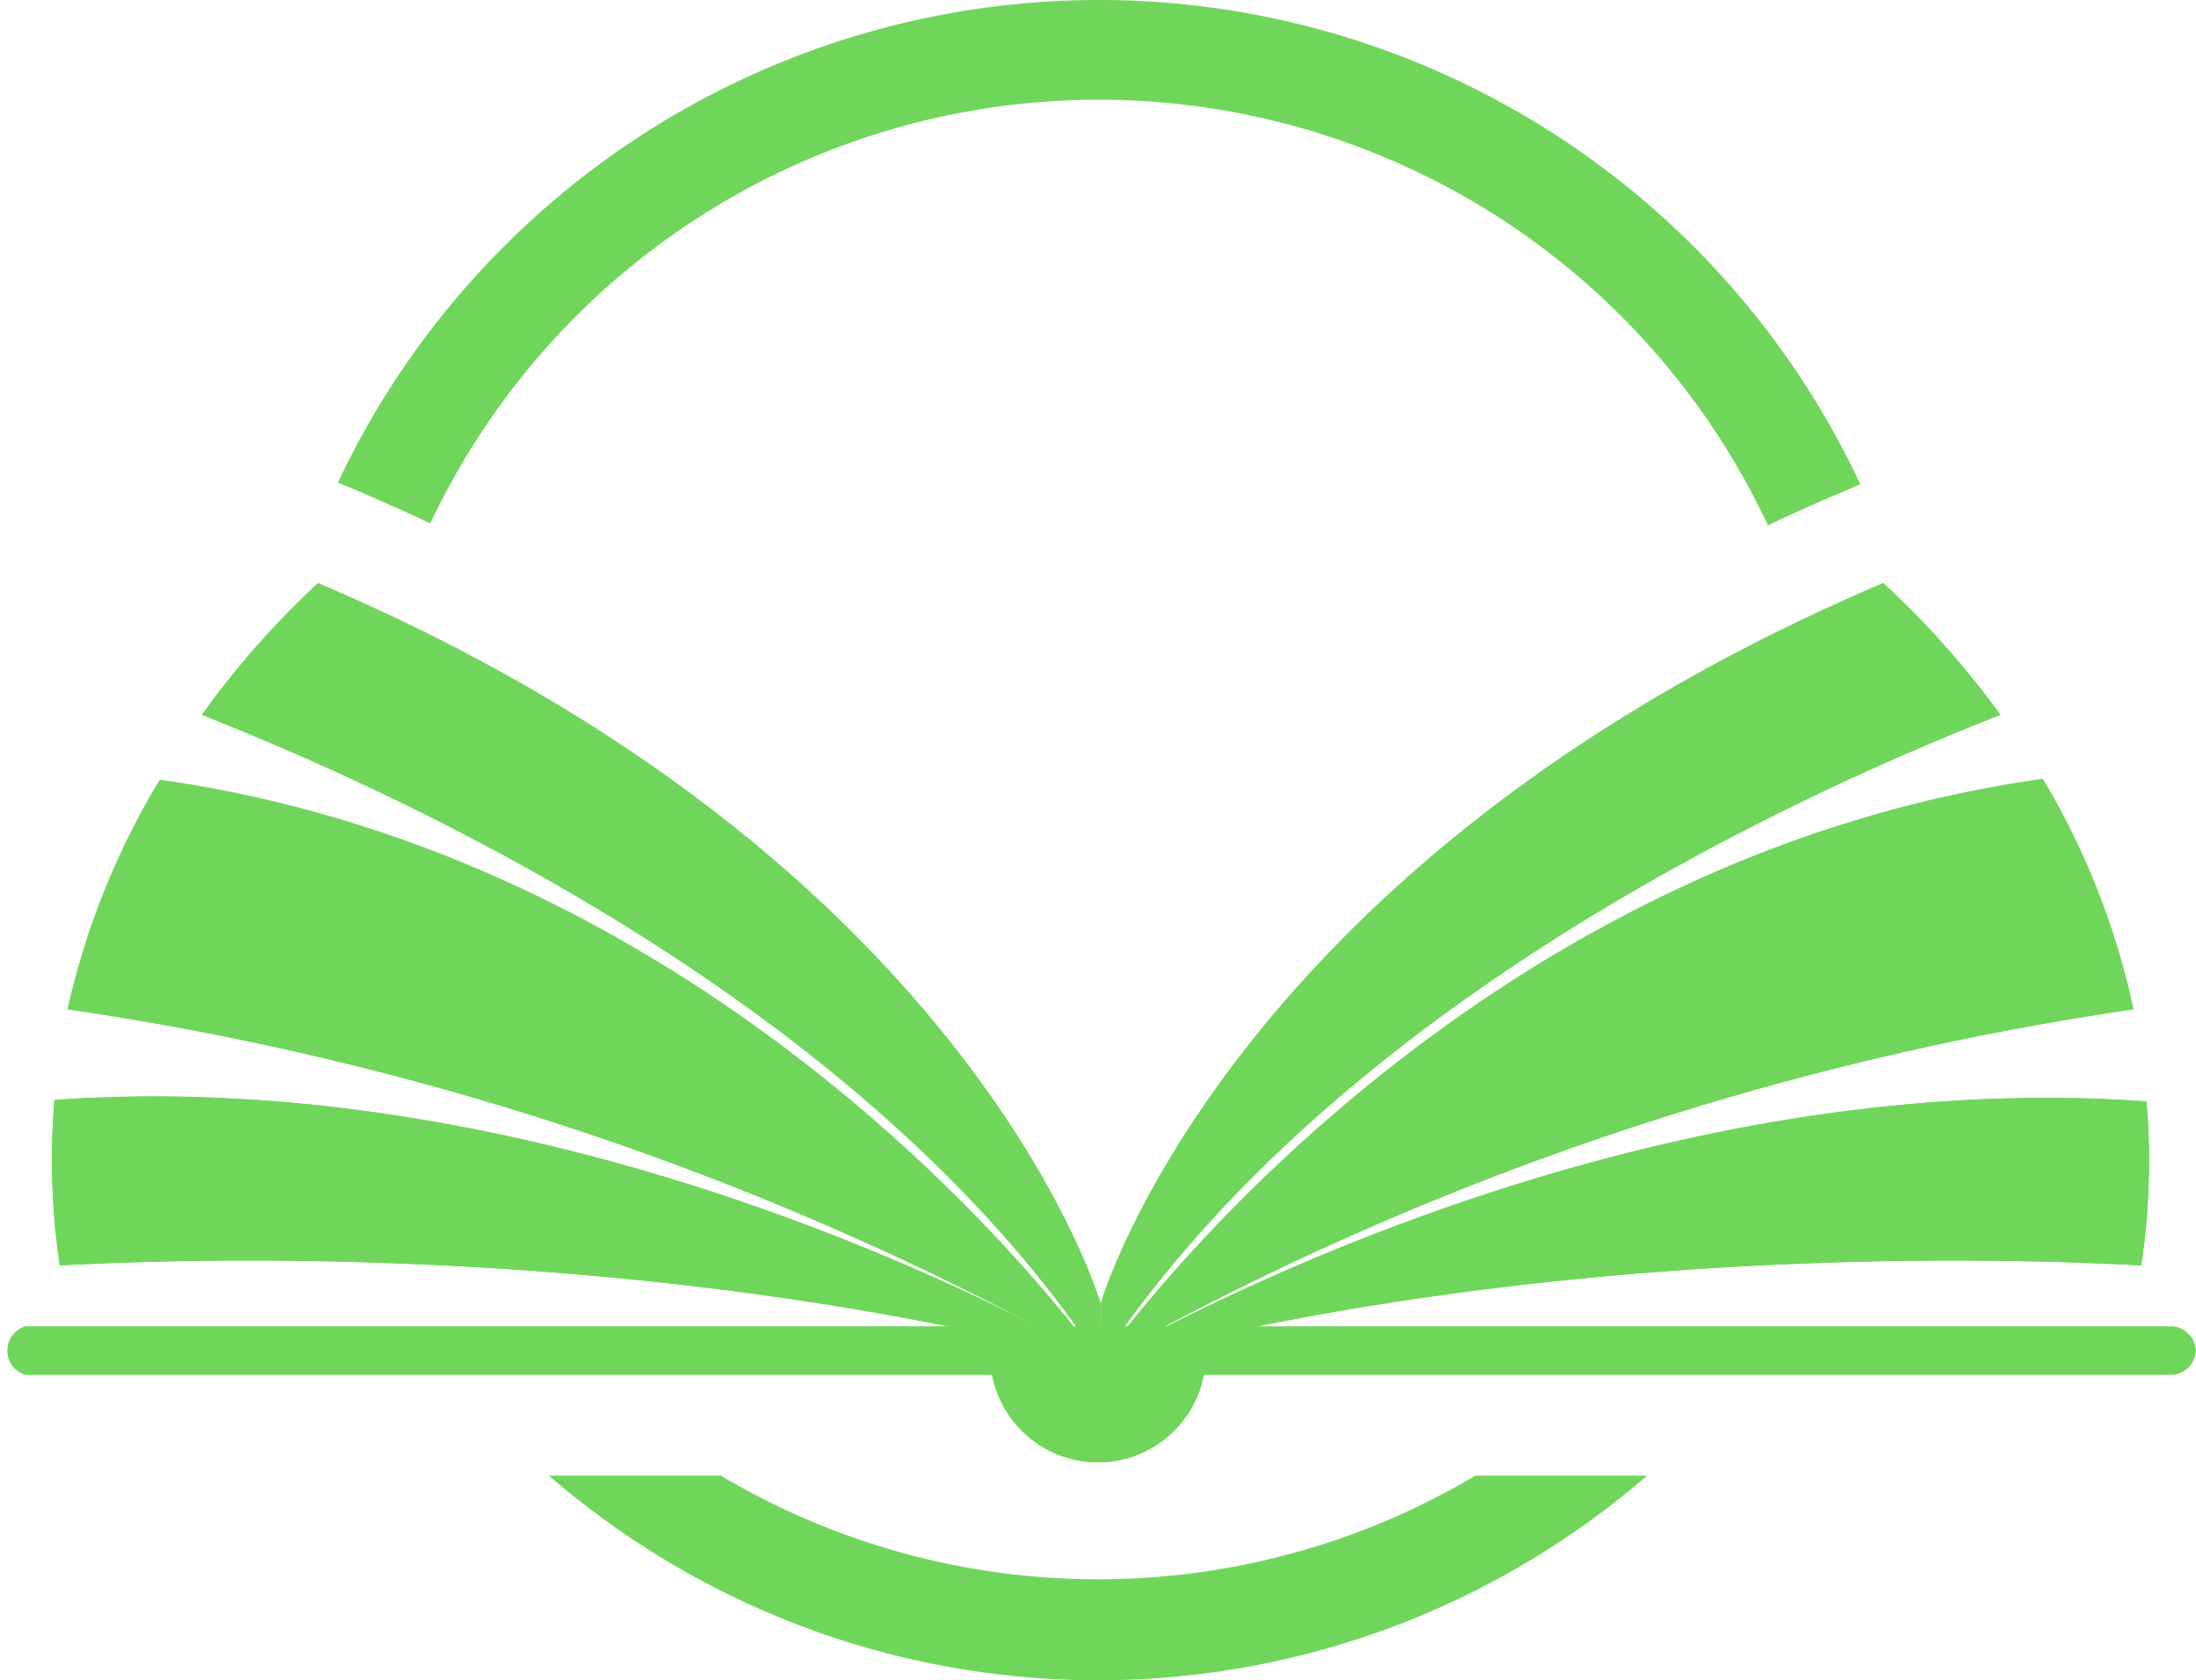 <svg xmlns="http://www.w3.org/2000/svg" viewBox="0 0 87.01 66.59"><defs><style>.cls-1{fill:#70d65b;}</style></defs><title>Asset 1</title><g id="Layer_2" data-name="Layer 2"><g id="Layer_1-2" data-name="Layer 1"><path class="cls-1" d="M58.46,58.48a29.25,29.25,0,0,1-29.9,0H21.75a33.23,33.23,0,0,0,43.51,0ZM43.51,0A33.33,33.33,0,0,0,13.39,19.12c.83.36,1.64.68,3.66,1.62a29.28,29.28,0,0,1,53,.08c1.65-.79,2.91-1.3,3.66-1.63A33.32,33.32,0,0,0,43.51,0Z"/><path class="cls-1" d="M84.53,40A118.34,118.34,0,0,0,45.34,53l-.52.28-.42.24c-.16.09-.33.17-.48.27l-.2.11-.1.06h0a.51.51,0,0,1,.09-.13,2.15,2.15,0,0,1,.18-.24C46,50.76,59.27,33.92,80.94,30.87A30,30,0,0,1,84.53,40Z"/><path class="cls-1" d="M85.15,45.94a27.82,27.82,0,0,1-.31,4.21C78.41,49.8,61,49.42,43.61,54a0,0,0,0,1,0,0l.1-.06.2-.11.29-.17c.29-.16.66-.38,1.13-.62l.61-.32c5.83-3,21.83-10.31,39.1-9.07h0C85.12,44.37,85.15,45.15,85.15,45.94Z"/><path class="cls-1" d="M79.26,28.33c-9.09,3.56-26.42,11.8-35.55,25.47a.55.55,0,0,0-.09.14,0,0,0,0,0,0,0v-2.3s5.06-17.5,31-28.53A35.4,35.4,0,0,1,79.26,28.33Z"/><path class="cls-1" d="M2.68,40a118.38,118.38,0,0,1,39.2,13l.52.28.42.24c.16.09.32.17.48.27l.19.11.11.06h0a.38.38,0,0,0-.1-.13,2.07,2.07,0,0,0-.17-.24c-2.07-2.8-15.39-19.64-37-22.69A30.27,30.27,0,0,0,2.68,40Z"/><path class="cls-1" d="M2.06,45.94a27.82,27.82,0,0,0,.31,4.21c6.44-.35,23.84-.73,41.24,3.8a0,0,0,0,0,0,0l-.11-.06-.19-.11L43,53.6c-.29-.16-.67-.38-1.13-.62l-.61-.32c-5.84-3-21.83-10.31-39.11-9.07h0C2.09,44.37,2.06,45.15,2.06,45.94Z"/><path class="cls-1" d="M8,28.33C17,31.89,34.38,40.13,43.5,53.8a.41.41,0,0,1,.1.14,0,0,0,0,1,0,0v-2.3s-5.07-17.5-31-28.53A34.83,34.83,0,0,0,8,28.33Z"/><path class="cls-1" d="M87,53.53a1,1,0,0,1-1,.95H47.7a4.27,4.27,0,0,1-8.39,0H1a1,1,0,0,1,0-1.91H86.06A1,1,0,0,1,87,53.53Z"/><path class="cls-1" d="M84.53,40A118.34,118.34,0,0,0,45.34,53c-1.18.64-1.65.93-1.72,1h0a4.33,4.33,0,0,1,.27-.37C46,50.76,59.27,33.92,80.94,30.87A30,30,0,0,1,84.53,40Z"/><path class="cls-1" d="M85.15,45.94a27.82,27.82,0,0,1-.31,4.21C78.41,49.8,61,49.42,43.61,54a0,0,0,0,1,0,0c2.06-1.18,1.51-.84,2.33-1.28,5.83-3,21.83-10.31,39.1-9.07h0C85.12,44.37,85.15,45.15,85.15,45.94Z"/><path class="cls-1" d="M79.26,28.33c-9.09,3.56-26.42,11.8-35.55,25.47a.55.55,0,0,0-.09.14,0,0,0,0,0,0,0v-2.3s5.06-17.5,31-28.53A35.4,35.4,0,0,1,79.26,28.33Z"/><path class="cls-1" d="M2.68,40a118.38,118.38,0,0,1,39.2,13c1.9,1,1.62.92,1.72,1h0s-.24-.33-.27-.37c-2.07-2.8-15.39-19.64-37-22.69A30.27,30.27,0,0,0,2.68,40Z"/><path class="cls-1" d="M2.06,45.94a27.82,27.82,0,0,0,.31,4.21c6.44-.35,23.84-.73,41.24,3.8a0,0,0,0,0,0,0l-2.33-1.28c-5.84-3-21.83-10.31-39.11-9.07h0C2.09,44.37,2.06,45.15,2.06,45.94Z"/><path class="cls-1" d="M8,28.33C17,31.89,34.38,40.13,43.5,53.8a.41.41,0,0,1,.1.14,0,0,0,0,1,0,0v-2.3s-5.07-17.5-31-28.53A34.83,34.83,0,0,0,8,28.33Z"/><path class="cls-1" d="M87,53.53a1,1,0,0,1-1,.95H47.7a4.27,4.27,0,0,1-8.39,0H1a1,1,0,0,1,0-1.91H86.06A1,1,0,0,1,87,53.53Z"/></g></g></svg>